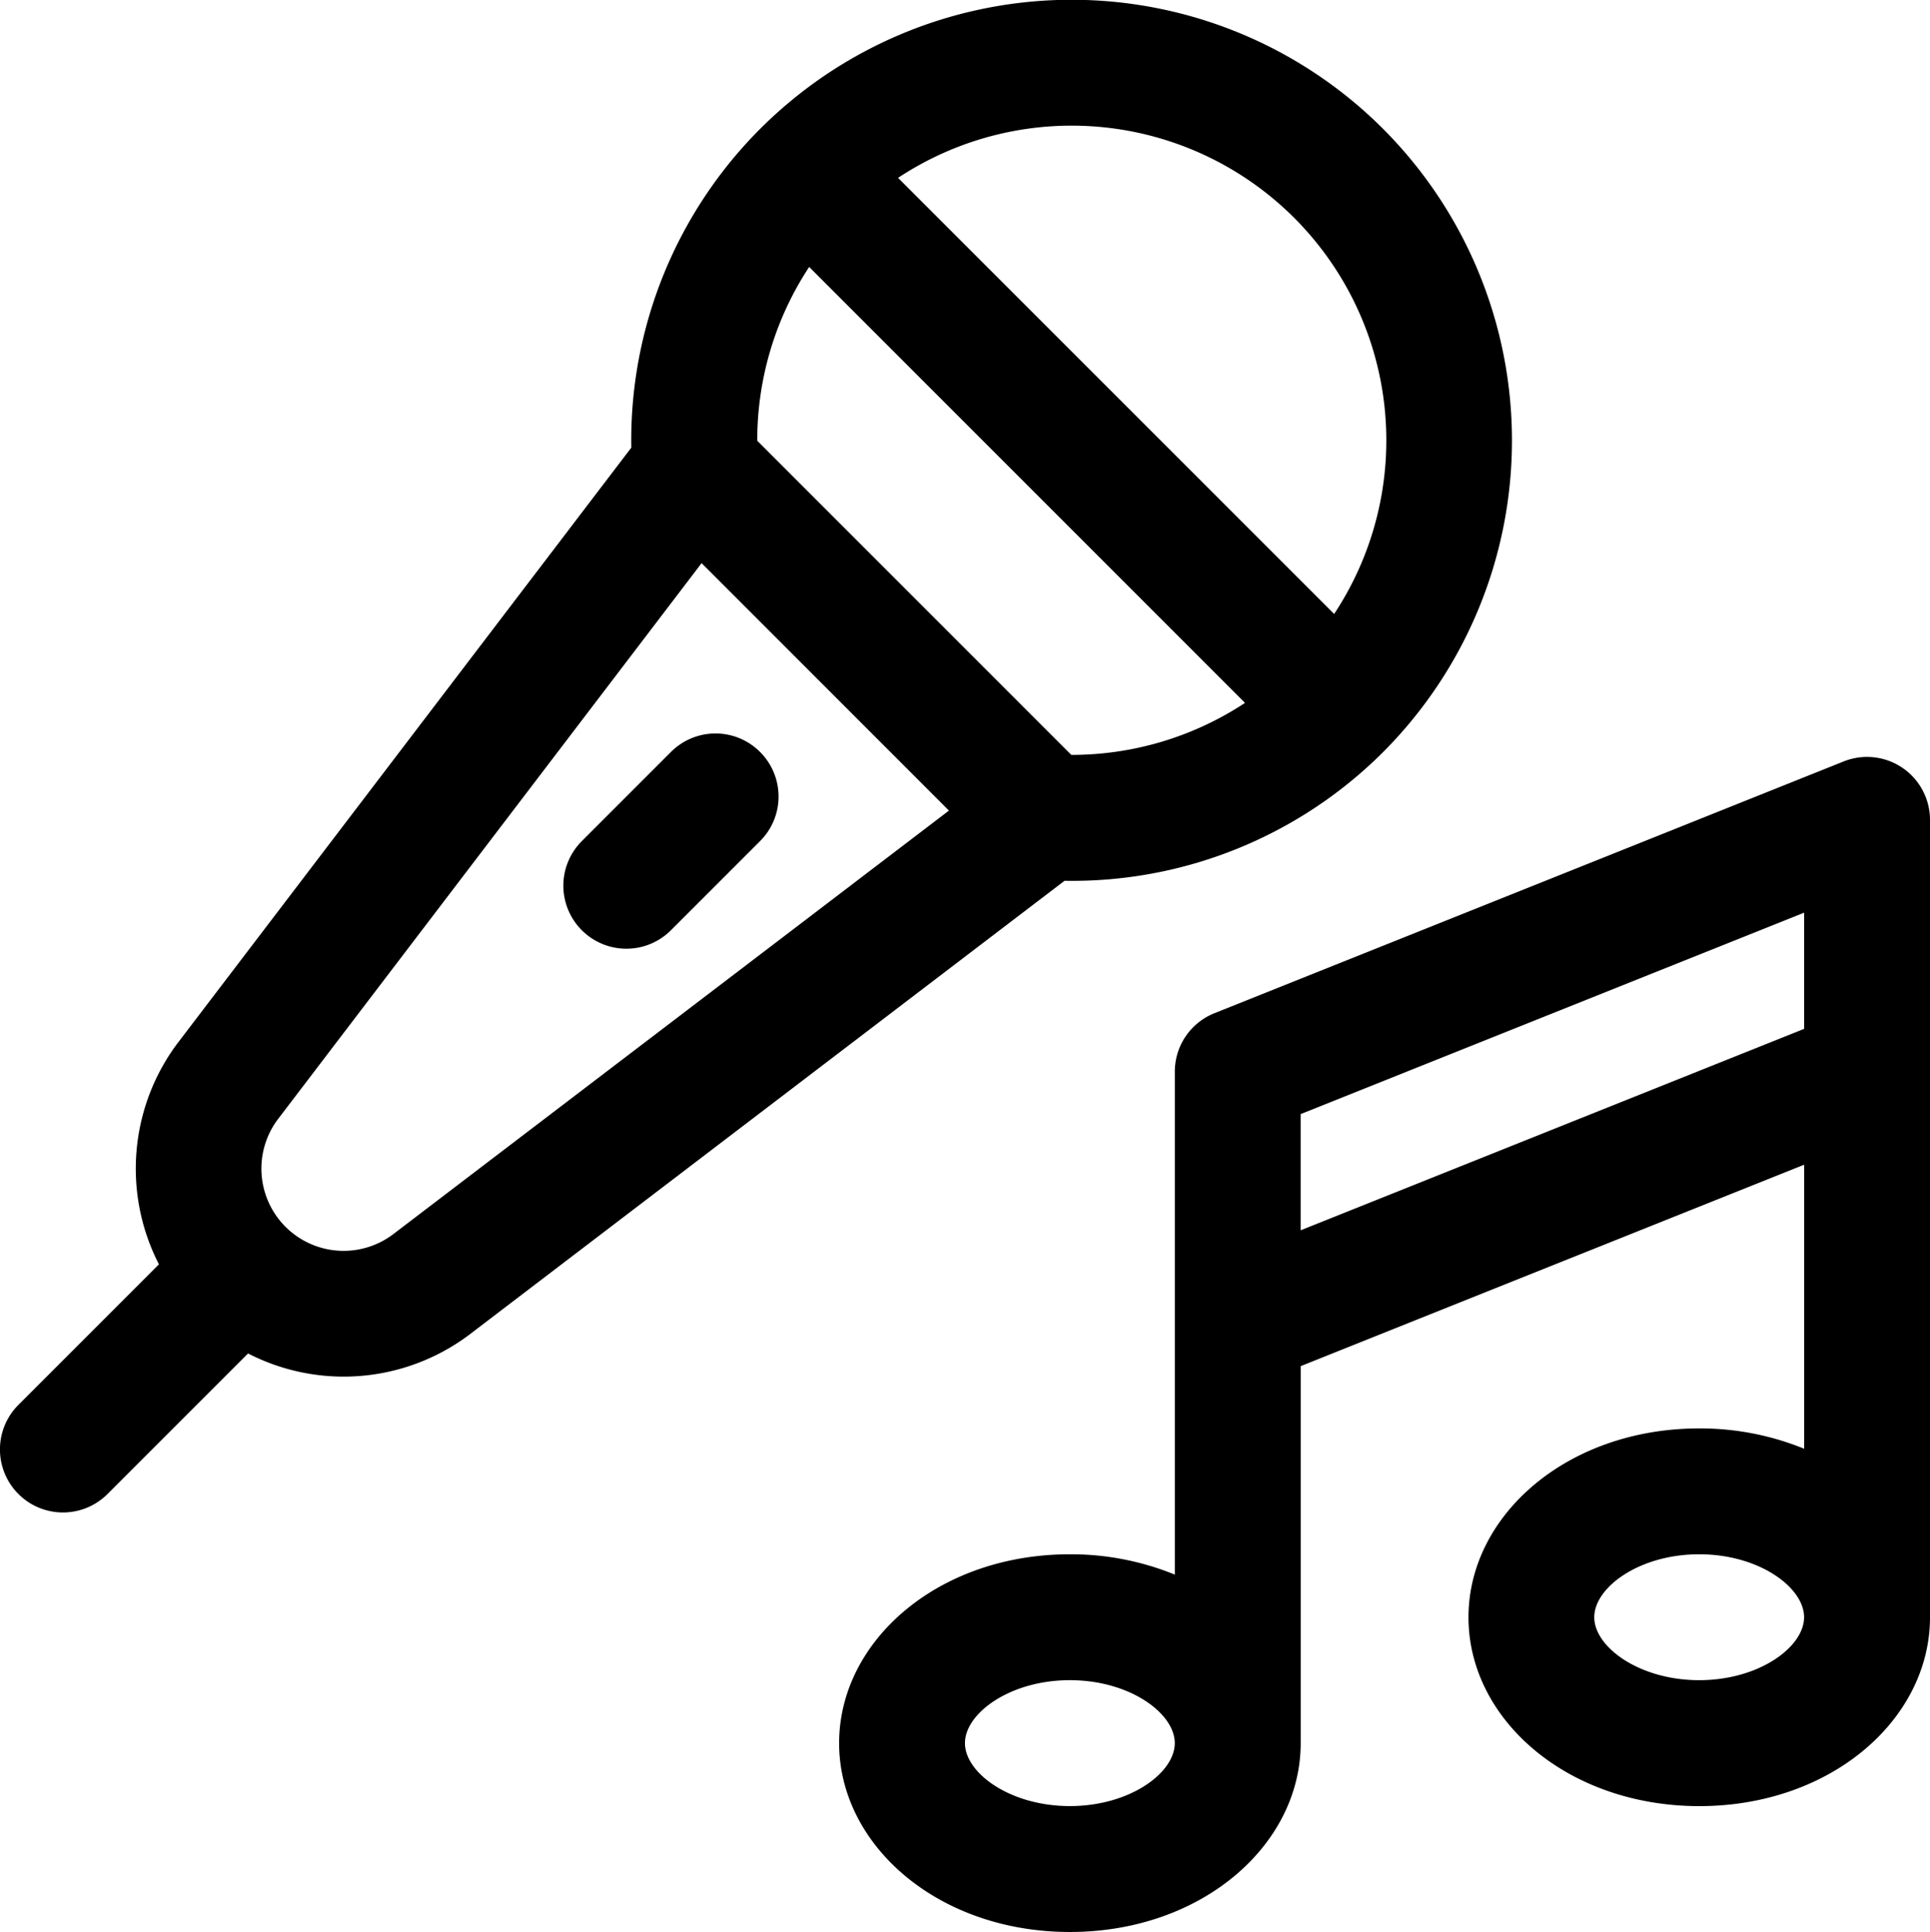 <svg id="B_Artist" data-name="B Artist" xmlns="http://www.w3.org/2000/svg" width="45.478" height="45.514" viewBox="0 0 45.478 45.514">
  <g id="Group_982" data-name="Group 982" transform="translate(0 0)">
    <g id="Group_981" data-name="Group 981" transform="translate(0 0)">
      <path id="Path_1113" data-name="Path 1113" d="M32.794,3.035a10.377,10.377,0,0,0-17.715,7.51L4.383,24.58l-.007.009a4.931,4.931,0,0,0-.428,5.195L.637,33.095a1.483,1.483,0,0,0,2.1,2.1l3.311-3.311a4.929,4.929,0,0,0,5.195-.428l.009-.007,14.035-10.7a10.367,10.367,0,0,0,7.509-3.034h0A10.392,10.392,0,0,0,32.794,3.035ZM9.457,29.083a1.937,1.937,0,0,1-2.711-2.71l9.989-13.107,5.829,5.829Zm15.99-11.3-7.4-7.4A7.421,7.421,0,0,1,19.27,6.288l10.27,10.27A7.424,7.424,0,0,1,25.446,17.783Zm6.194-3.319L21.365,4.189A7.415,7.415,0,0,1,31.64,14.464Z" transform="translate(-0.203 0.001)"/>
    </g>
  </g>
  <g id="Group_984" data-name="Group 984" transform="translate(13.282 17.281)">
    <g id="Group_983" data-name="Group 983">
      <path id="Path_1114" data-name="Path 1114" d="M154.25,194.84a1.483,1.483,0,0,0-2.1,0l-2.1,2.1a1.483,1.483,0,1,0,2.1,2.1l2.1-2.1A1.483,1.483,0,0,0,154.25,194.84Z" transform="translate(-149.622 -194.406)"/>
    </g>
  </g>
  <g id="Group_986" data-name="Group 986" transform="translate(19.773 17.832)">
    <g id="Group_985" data-name="Group 985">
      <path id="Path_1115" data-name="Path 1115" d="M247.687,200.849a1.483,1.483,0,0,0-1.382-.149l-14.829,5.932a1.483,1.483,0,0,0-.932,1.377v11.848a6.488,6.488,0,0,0-2.472-.479c-3.112,0-5.438,2.047-5.438,4.449s2.327,4.449,5.438,4.449,5.438-2.05,5.438-4.449v-8.882l11.864-4.745v6.692a6.489,6.489,0,0,0-2.472-.479c-3.114,0-5.438,2.05-5.438,4.449,0,2.416,2.345,4.449,5.438,4.449,3.114,0,5.437-2.05,5.437-4.449V202.077A1.483,1.483,0,0,0,247.687,200.849ZM228.071,225.31c-1.415,0-2.472-.783-2.472-1.483s1.057-1.483,2.472-1.483,2.472.783,2.472,1.483S229.486,225.31,228.071,225.31ZM245.373,207l-11.864,4.745v-2.737l11.864-4.745ZM242.9,222.344c-1.415,0-2.472-.783-2.472-1.483s1.057-1.483,2.472-1.483,2.472.783,2.472,1.483S244.316,222.344,242.9,222.344Z" transform="translate(-222.634 -200.594)"/>
    </g>
  </g>
</svg>
